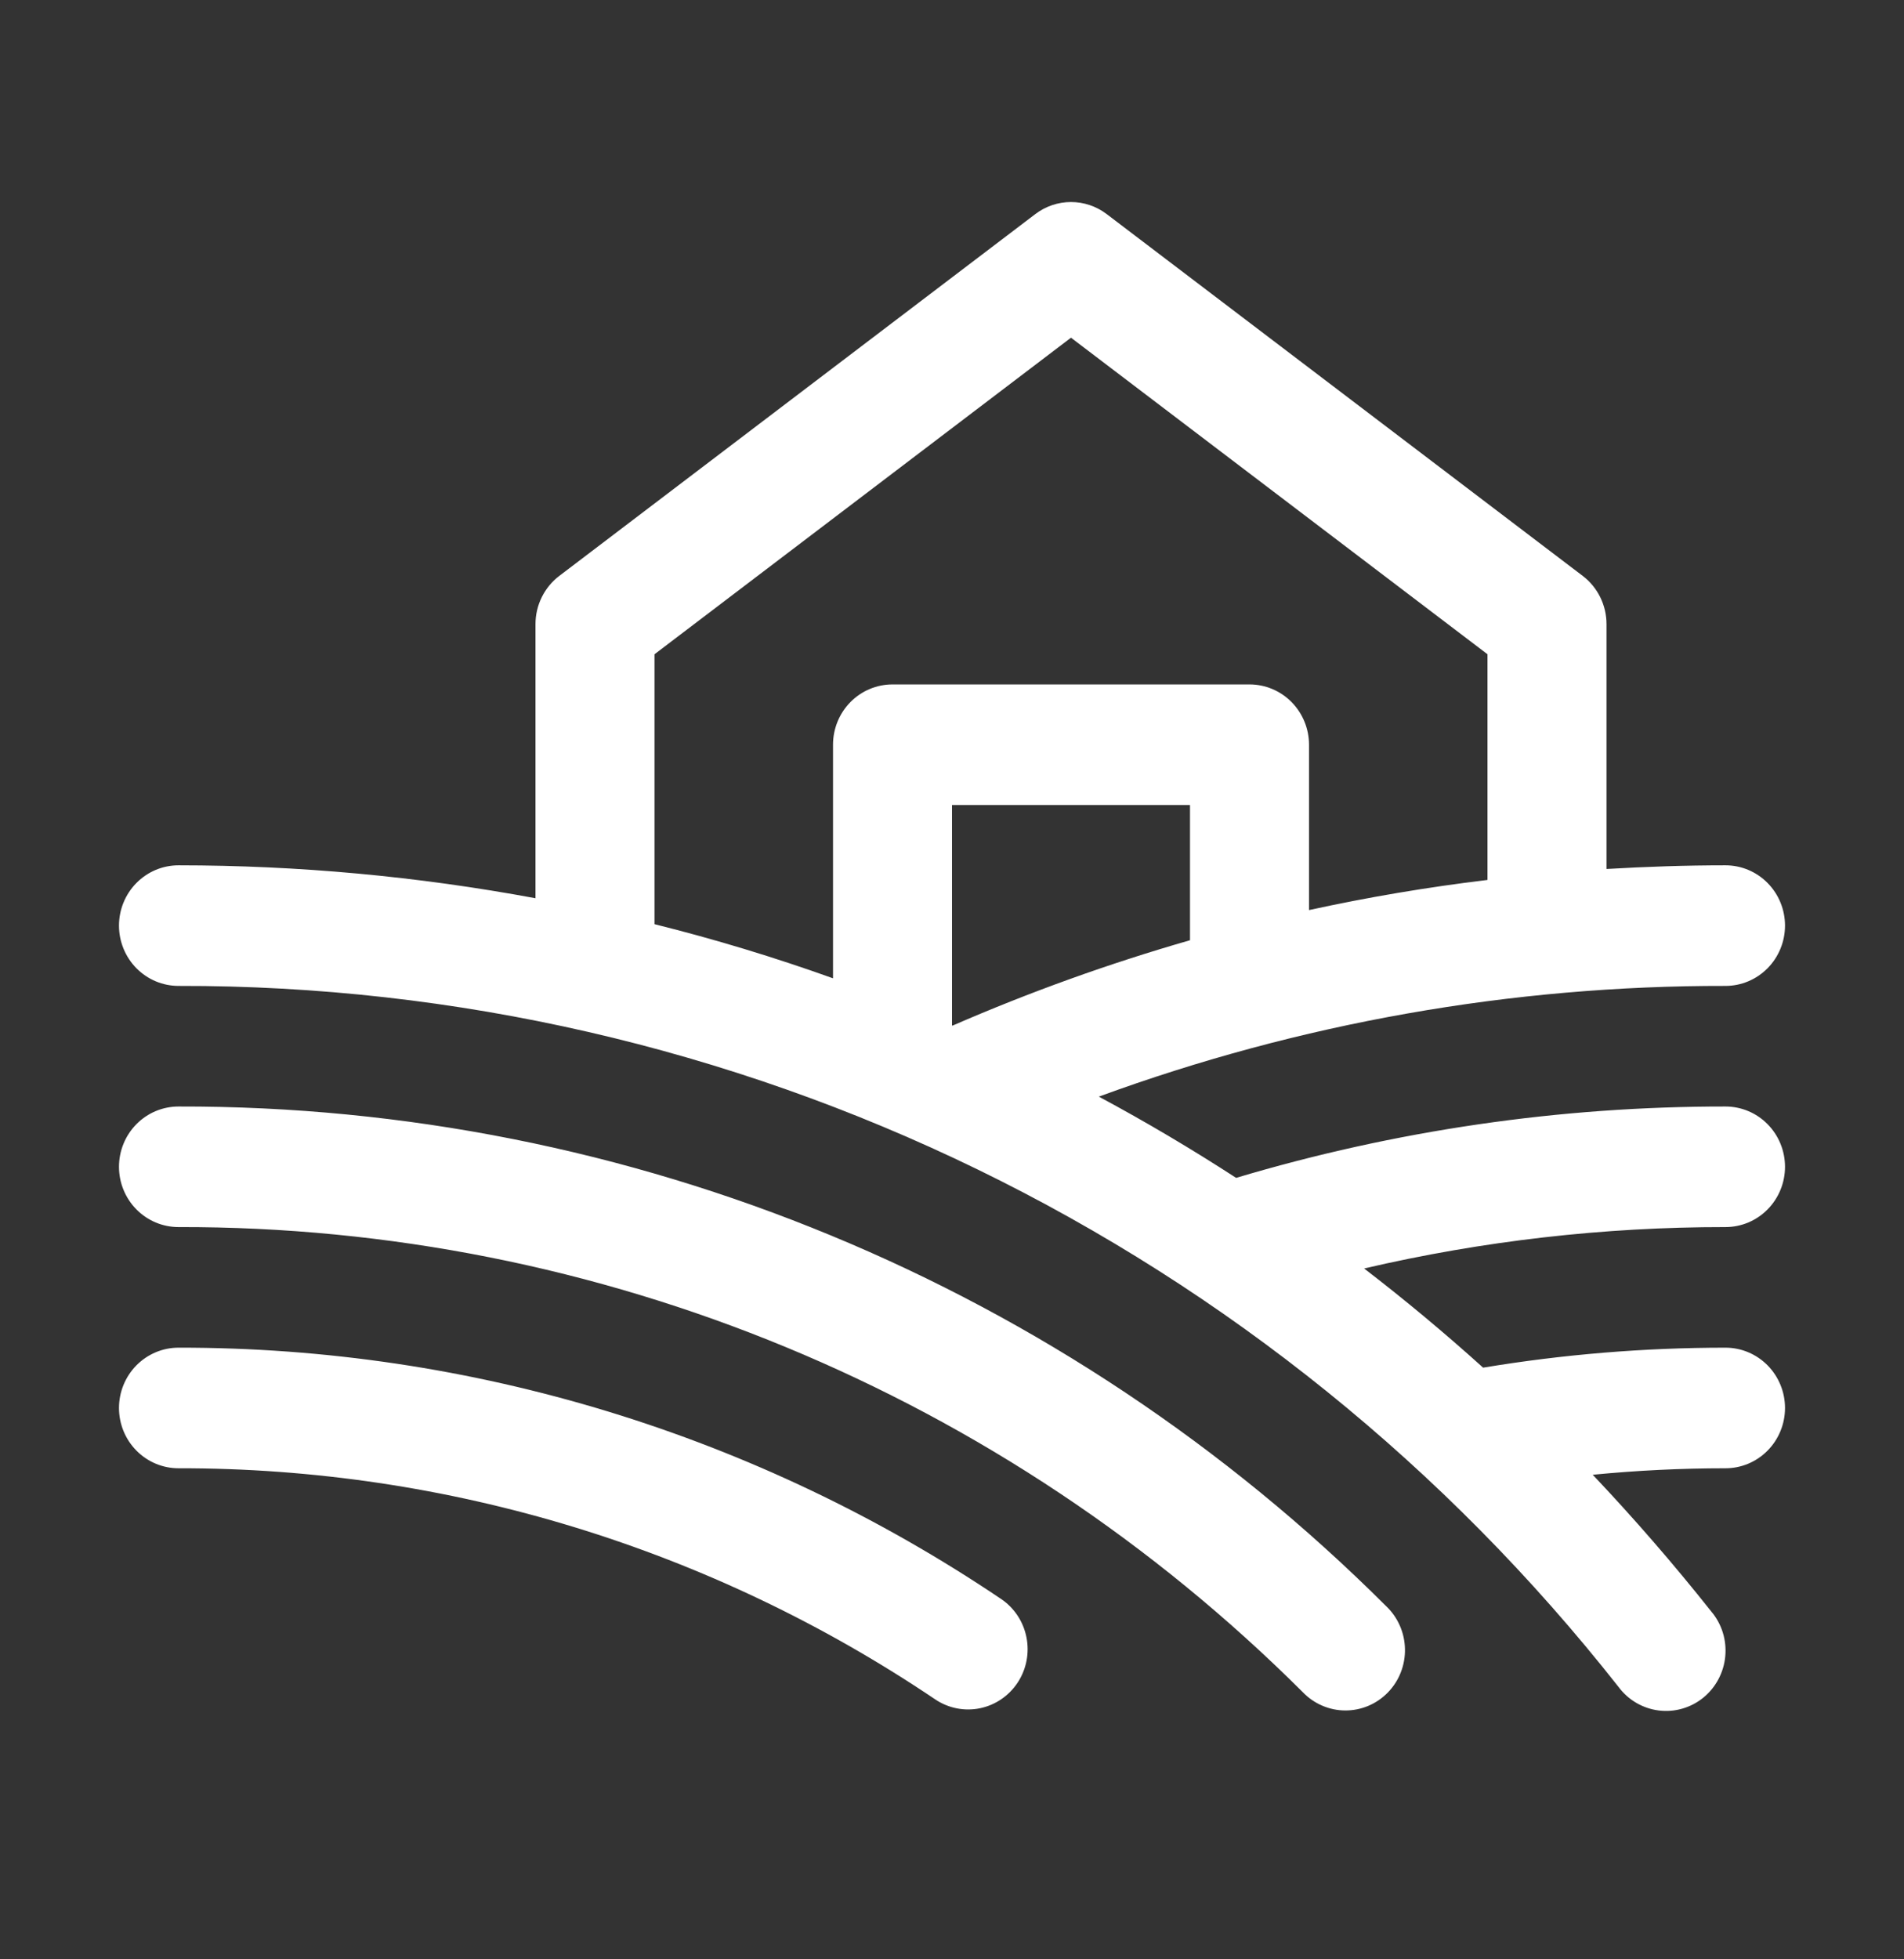   <svg
                  xmlns="http://www.w3.org/2000/svg"
                  width="69"
                  height="71"
                  viewBox="0 0 69 71"
                  fill="none"
                >
                  <rect x="0" y="0" width="69" height="71" fill="#333333" stroke="none"/>
                  <path
                    d="M36.88 60.97C36.563 61.452 36.07 61.788 35.51 61.902C34.949 62.016 34.367 61.9 33.891 61.579C25.768 56.103 16.225 53.189 6.469 53.205C5.897 53.205 5.348 52.975 4.944 52.565C4.54 52.156 4.312 51.6 4.312 51.02C4.312 50.441 4.54 49.885 4.944 49.475C5.348 49.066 5.897 48.835 6.469 48.835C17.075 48.819 27.448 51.988 36.279 57.941C36.755 58.262 37.086 58.761 37.198 59.33C37.311 59.898 37.197 60.488 36.88 60.97ZM6.469 40.096C5.897 40.096 5.348 40.326 4.944 40.736C4.54 41.145 4.312 41.701 4.312 42.281C4.312 42.86 4.54 43.416 4.944 43.825C5.348 44.235 5.897 44.465 6.469 44.465C21.71 44.43 36.351 50.486 47.214 61.32C47.414 61.529 47.654 61.695 47.919 61.808C48.183 61.922 48.468 61.981 48.755 61.981C49.042 61.982 49.327 61.924 49.592 61.812C49.858 61.699 50.098 61.534 50.299 61.326C50.5 61.118 50.659 60.872 50.764 60.601C50.87 60.33 50.922 60.041 50.915 59.749C50.909 59.458 50.846 59.171 50.728 58.905C50.611 58.639 50.443 58.4 50.233 58.201C38.566 46.563 22.84 40.057 6.469 40.096ZM62.531 44.465C58.124 44.462 53.73 44.965 49.435 45.965C50.915 47.103 52.353 48.301 53.747 49.559C56.651 49.077 59.589 48.835 62.531 48.835C63.103 48.835 63.652 49.066 64.056 49.475C64.46 49.885 64.688 50.441 64.688 51.02C64.688 51.6 64.46 52.156 64.056 52.565C63.652 52.975 63.103 53.205 62.531 53.205C60.914 53.205 59.316 53.285 57.72 53.44C59.215 55.019 60.647 56.67 62.016 58.395C62.204 58.617 62.346 58.876 62.433 59.155C62.52 59.434 62.55 59.728 62.523 60.019C62.496 60.31 62.411 60.593 62.274 60.851C62.137 61.108 61.95 61.336 61.725 61.519C61.5 61.702 61.24 61.837 60.962 61.916C60.684 61.996 60.393 62.018 60.107 61.981C59.82 61.944 59.544 61.85 59.294 61.703C59.044 61.556 58.826 61.36 58.653 61.126C52.403 53.184 44.464 46.775 35.428 42.377C26.392 37.979 16.493 35.705 6.469 35.726C5.897 35.726 5.348 35.495 4.944 35.086C4.54 34.676 4.312 34.12 4.312 33.541C4.312 32.961 4.54 32.405 4.944 31.996C5.348 31.586 5.897 31.356 6.469 31.356C10.808 31.357 15.138 31.756 19.406 32.549V22.616C19.406 22.277 19.484 21.942 19.634 21.639C19.784 21.335 20.001 21.071 20.269 20.868L37.519 7.758C37.892 7.474 38.346 7.321 38.812 7.321C39.279 7.321 39.733 7.474 40.106 7.758L57.356 20.868C57.624 21.071 57.841 21.335 57.991 21.639C58.141 21.942 58.219 22.277 58.219 22.616V31.489C59.65 31.405 61.087 31.356 62.531 31.356C63.103 31.356 63.652 31.586 64.056 31.996C64.46 32.405 64.688 32.961 64.688 33.541C64.688 34.12 64.46 34.676 64.056 35.086C63.652 35.495 63.103 35.726 62.531 35.726C54.788 35.711 47.102 37.069 39.821 39.738C41.517 40.648 43.175 41.63 44.796 42.682C50.555 40.962 56.528 40.091 62.531 40.096C63.103 40.096 63.652 40.326 64.056 40.736C64.46 41.145 64.688 41.701 64.688 42.281C64.688 42.86 64.46 43.416 64.056 43.825C63.652 44.235 63.103 44.465 62.531 44.465ZM32.344 24.801H45.281C45.853 24.801 46.402 25.031 46.806 25.441C47.21 25.851 47.438 26.406 47.438 26.986V32.978C49.572 32.512 51.728 32.148 53.906 31.886V23.708L38.812 12.237L23.719 23.708V33.489C25.909 34.035 28.065 34.689 30.188 35.45V26.986C30.188 26.406 30.415 25.851 30.819 25.441C31.223 25.031 31.772 24.801 32.344 24.801ZM34.519 37.165C37.319 35.947 40.194 34.913 43.125 34.071V29.171H34.5V37.157L34.519 37.165Z"
                    fill="white"
                  />
                </svg>